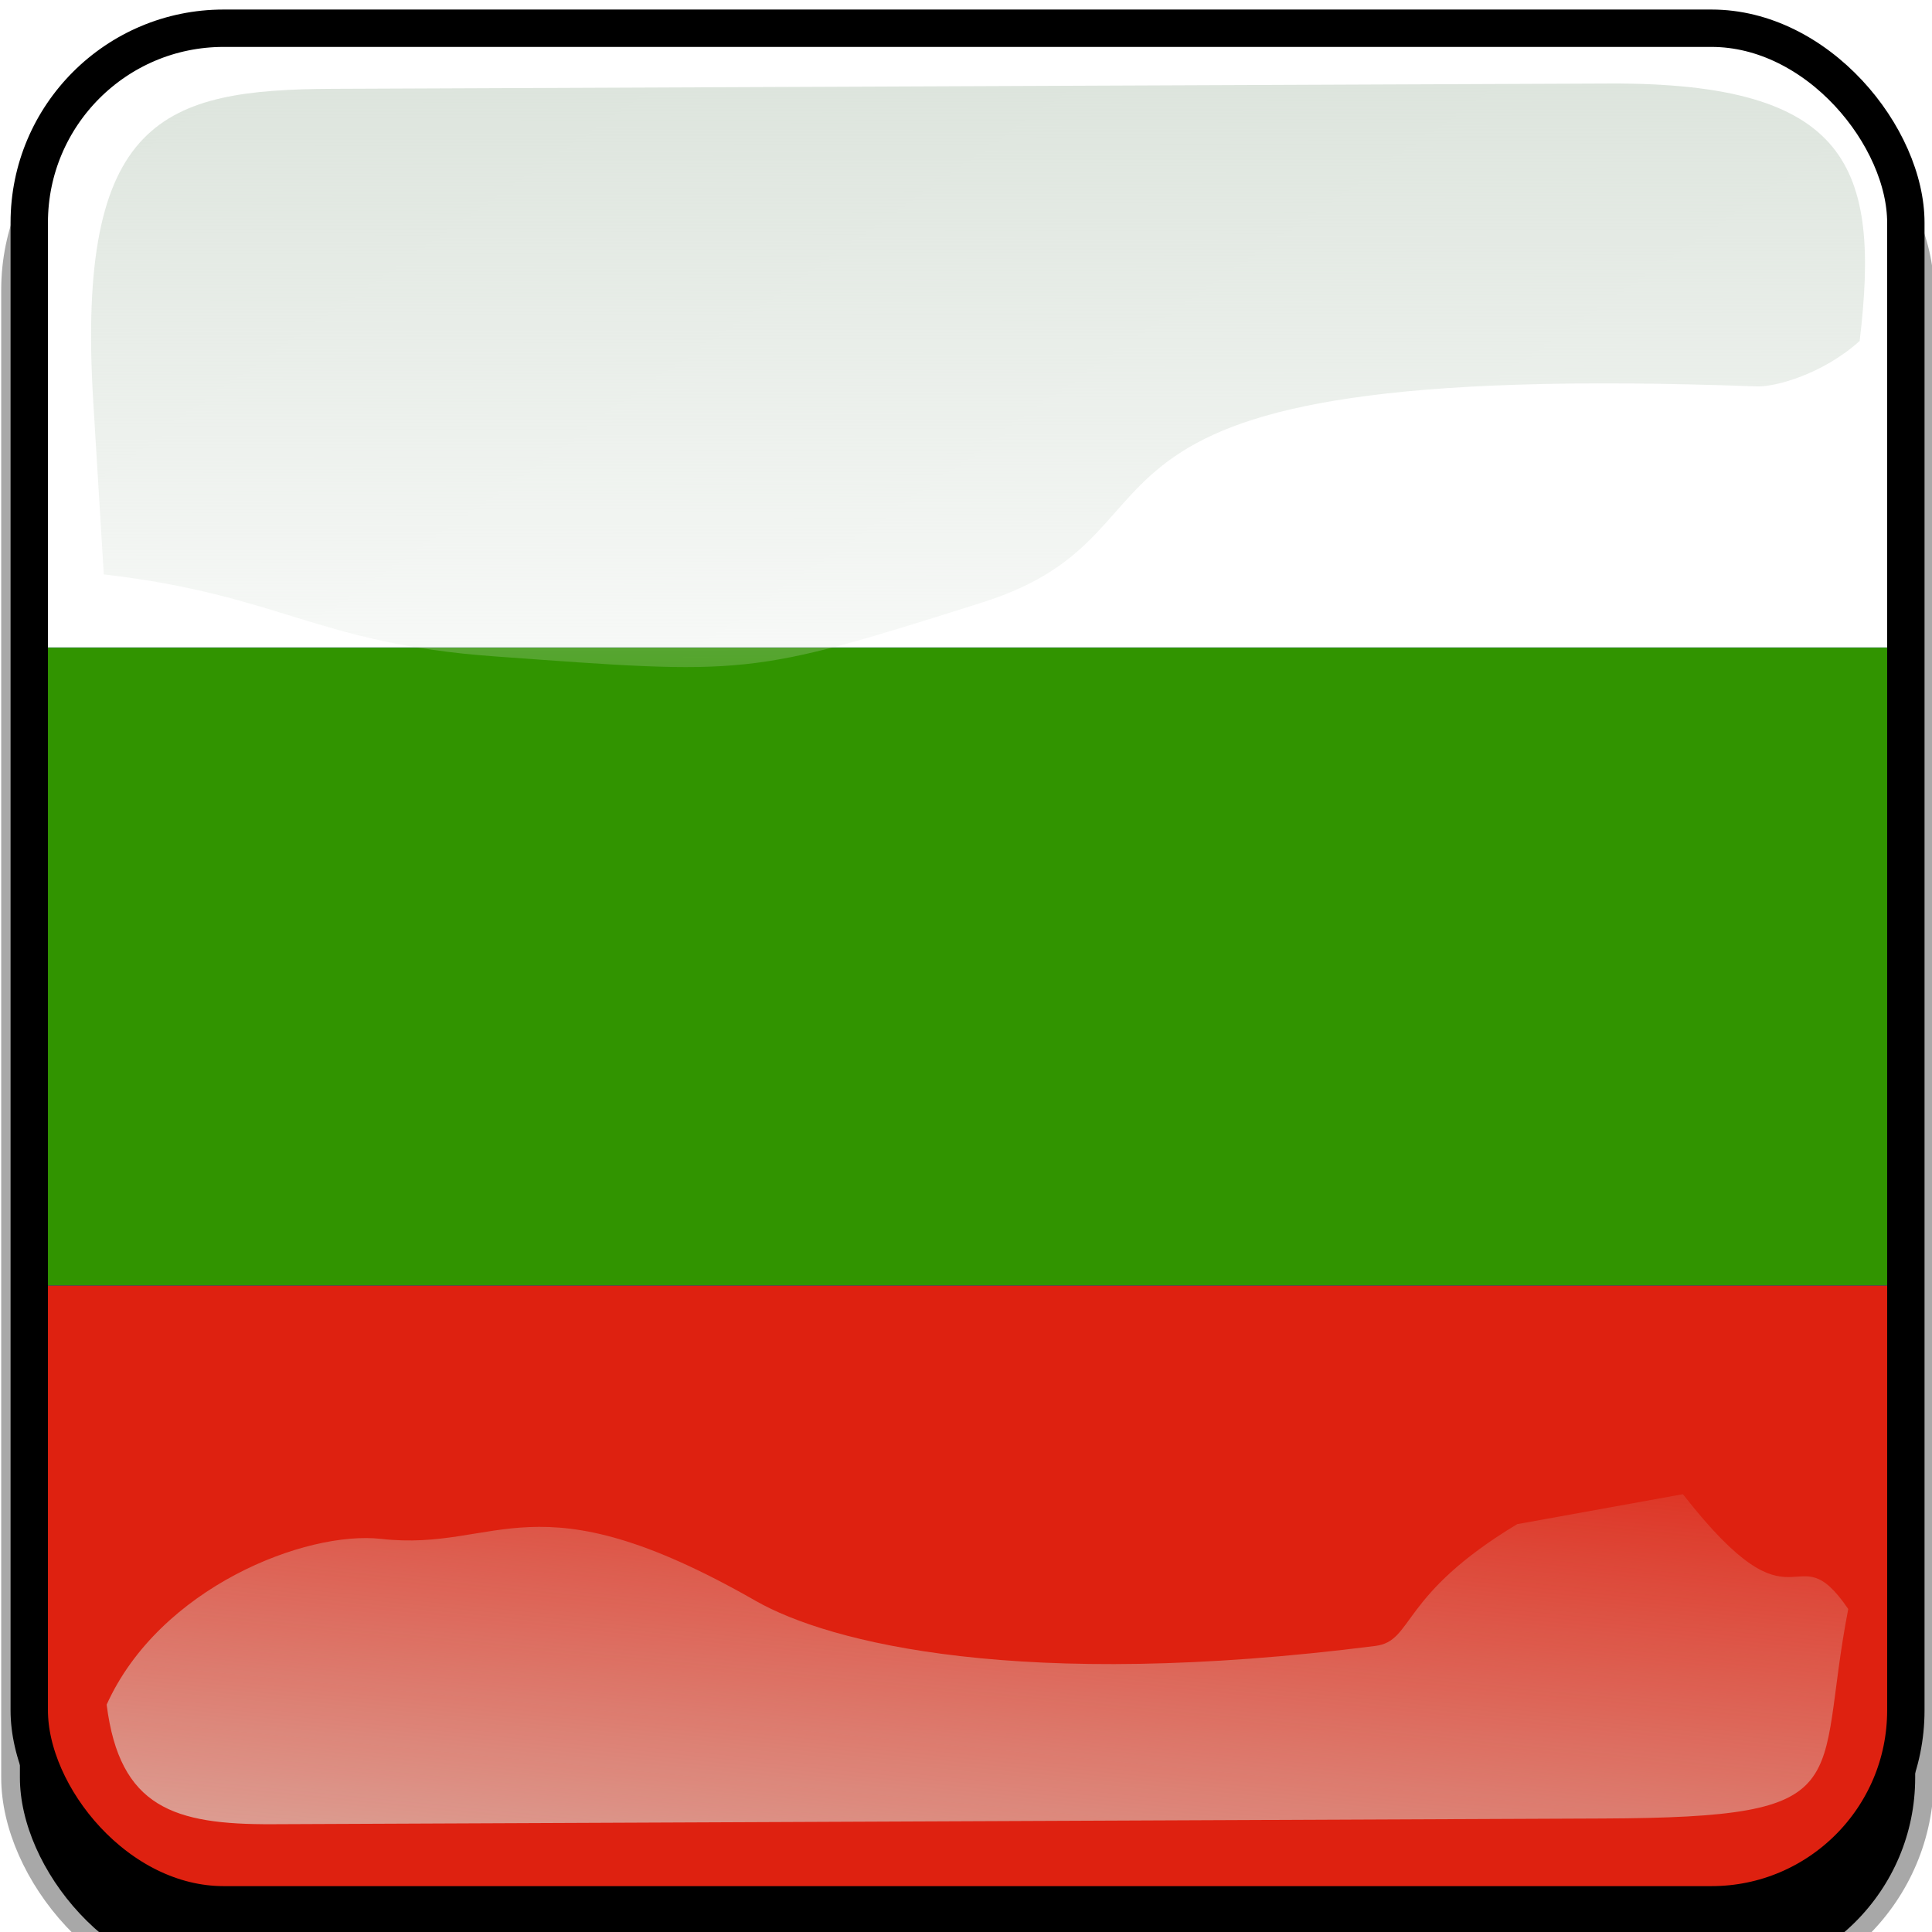 <?xml version="1.0" encoding="UTF-8" standalone="no"?>
<svg
   id="svg2"
   viewBox="0 0 768 768"
   version="1.1"
   sodipodi:docname="flag-bg.svg"
   inkscape:version="1.4 (e7c3feb100, 2024-10-09)"
   inkscape:export-filename="flag-bg.png"
   inkscape:export-xdpi="96"
   inkscape:export-ydpi="96"
   xmlns:inkscape="http://www.inkscape.org/namespaces/inkscape"
   xmlns:sodipodi="http://sodipodi.sourceforge.net/DTD/sodipodi-0.dtd"
   xmlns:xlink="http://www.w3.org/1999/xlink"
   xmlns="http://www.w3.org/2000/svg"
   xmlns:svg="http://www.w3.org/2000/svg"
   xmlns:rdf="http://www.w3.org/1999/02/22-rdf-syntax-ns#"
   xmlns:cc="http://creativecommons.org/ns#"
   xmlns:dc="http://purl.org/dc/elements/1.1/">
  <sodipodi:namedview
     id="namedview1"
     pagecolor="#505050"
     bordercolor="#ffffff"
     borderopacity="1"
     inkscape:showpageshadow="0"
     inkscape:pageopacity="0"
     inkscape:pagecheckerboard="1"
     inkscape:deskcolor="#505050"
     inkscape:zoom="0.78812943"
     inkscape:cx="325.45416"
     inkscape:cy="400.94937"
     inkscape:window-width="1920"
     inkscape:window-height="1043"
     inkscape:window-x="0"
     inkscape:window-y="0"
     inkscape:window-maximized="1"
     inkscape:current-layer="svg2" />
  <defs
     id="defs4">
    <clipPath
       id="clipPathFlag"
       clipPathUnits="userSpaceOnUse">
      <rect
         id="rect3918"
         fill-opacity="0.67"
         ry="57"
         height="511"
         width="511"
         y=".5"
         x=".5" />
    </clipPath>
    <linearGradient
       id="linearGradient3852-0">
      <stop
         id="stop3854-6"
         stop-color="#dbe3db"
         offset="0" />
      <stop
         id="stop3856-1"
         stop-color="#dbe3db"
         stop-opacity="0"
         offset="1" />
    </linearGradient>
    <linearGradient
       id="linearGradient5122"
       y2="523.41"
       xlink:href="#linearGradient3852-0"
       gradientUnits="userSpaceOnUse"
       x2="358.08"
       gradientTransform="matrix(1.157,0,0,1.317,-91.204,-253.99)"
       y1="705.76"
       x1="342.19" />
    <linearGradient
       id="linearGradient5125"
       y2="360.92"
       xlink:href="#linearGradient3852-0"
       gradientUnits="userSpaceOnUse"
       x2="405.75"
       gradientTransform="matrix(0.953,0,0,0.866,11.575,-4.502)"
       y1="118.06"
       x1="405.26" />
    <filter
       id="filter5740"
       x="-0.044"
       y="-0.044"
       width="1.087"
       height="1.087">
      <feGaussianBlur
         id="feGaussianBlur5742"
         stdDeviation="5.12" />
    </filter>
    <clipPath
       id="clipPath5796"
       clipPathUnits="userSpaceOnUse">
      <rect
         id="rect5798"
         ry="57"
         height="512"
         width="512"
         stroke="#00fa00"
         y="0"
         x="0"
         stroke-width="20"
         fill="none" />
    </clipPath>
    <filter
       id="filter5912"
       x="-0.089"
       y="-0.089"
       width="1.178"
       height="1.178">
      <feGaussianBlur
         id="feGaussianBlur5914"
         stdDeviation="17.92" />
    </filter>
  </defs>
  <g
     id="template-button"
     transform="matrix(1.486,0,0,1.486,-186.011,-186.416)">&gt;
  <g
   id="00"
   transform="translate(90,90)">
  <rect
     id="shadow"
     ry="57"
     height="512"
     filter="url(#filter5912)"
     width="512"
     stroke="#a8a8a8"
     y="56"
     x="38"
     stroke-width="5" />
</g>
<g
   id="01"
   clip-path="url(#clipPathFlag)"
   transform="translate(128,128)">
  <rect
     id="mask"
     ry="57"
     height="512"
     width="512"
     y="0"
     x="0"
     fill="#0000ff" />
  <g
     id="flag"
     transform="scale(5.689,8.533)">
    <rect
       id="rect629"
       fill-rule="evenodd"
       height="20"
       width="90"
       y="40"
       x="0"
       stroke-width="1pt"
       fill="#de2110" />
    <rect
       id="rect631"
       fill-rule="evenodd"
       height="20"
       width="90"
       y="0"
       x="0"
       stroke-width="1pt"
       fill="#ffffff" />
    <rect
       id="rect632"
       fill-rule="evenodd"
       height="20"
       width="90"
       y="20"
       x="0"
       stroke-width="1pt"
       fill="#319400" />
  </g>
</g>
<g
   id="02"
   transform="translate(0,38)">
  <path
     id="path3862-8"
     style="color:#000000;fill:url(#linearGradient5125)"
     d="m 214.21,111.21 c -45.245,0.188 -68.716,7.731 -64.094,83.553 l 2.825,46.345 c 47.474,5.512 56.664,18.445 104.36,21.914 68.073,4.951 67.937,5.421 130.56,-14.384 62.628,-19.805 5.825,-65.247 207.32,-57.82 4.603,0.17 17.314,-3.053 27.462,-12.15 5.582,-46.524 -2.784,-69.143 -66.934,-68.876 z"
     fill="url(#linearGradient5125)" />
  <path
     id="path3079-9"
     style="color:#000000;fill:url(#linearGradient5122)"
     d="m 531.03,495.17 c -31.605,19.022 -27.601,31.26 -37.913,32.573 -94.704,12.053 -145.98,-0.727 -165.8,-12.061 -59.588,-34.078 -68.468,-13.014 -100.22,-16.574 -20.115,-2.255 -59.245,12.984 -73.388,44.344 3.472,27.608 18.111,32.098 44.281,31.986 l 356.06,-1.527 c 69.692,-0.299 56.335,-8.493 65.543,-56.039 -14.772,-21.671 -13.157,9.109 -44.224,-30.717 z"
     fill="url(#linearGradient5122)" />
  <rect
     id="rect5734"
     transform="translate(128,90)"
     clip-path="url(#clipPath5796)"
     ry="57"
     height="512"
     filter="url(#filter5740)"
     width="512"
     stroke="#000000"
     y="0"
     x="0"
     stroke-width="20"
     fill="none" />
</g>
</g>
</svg>
